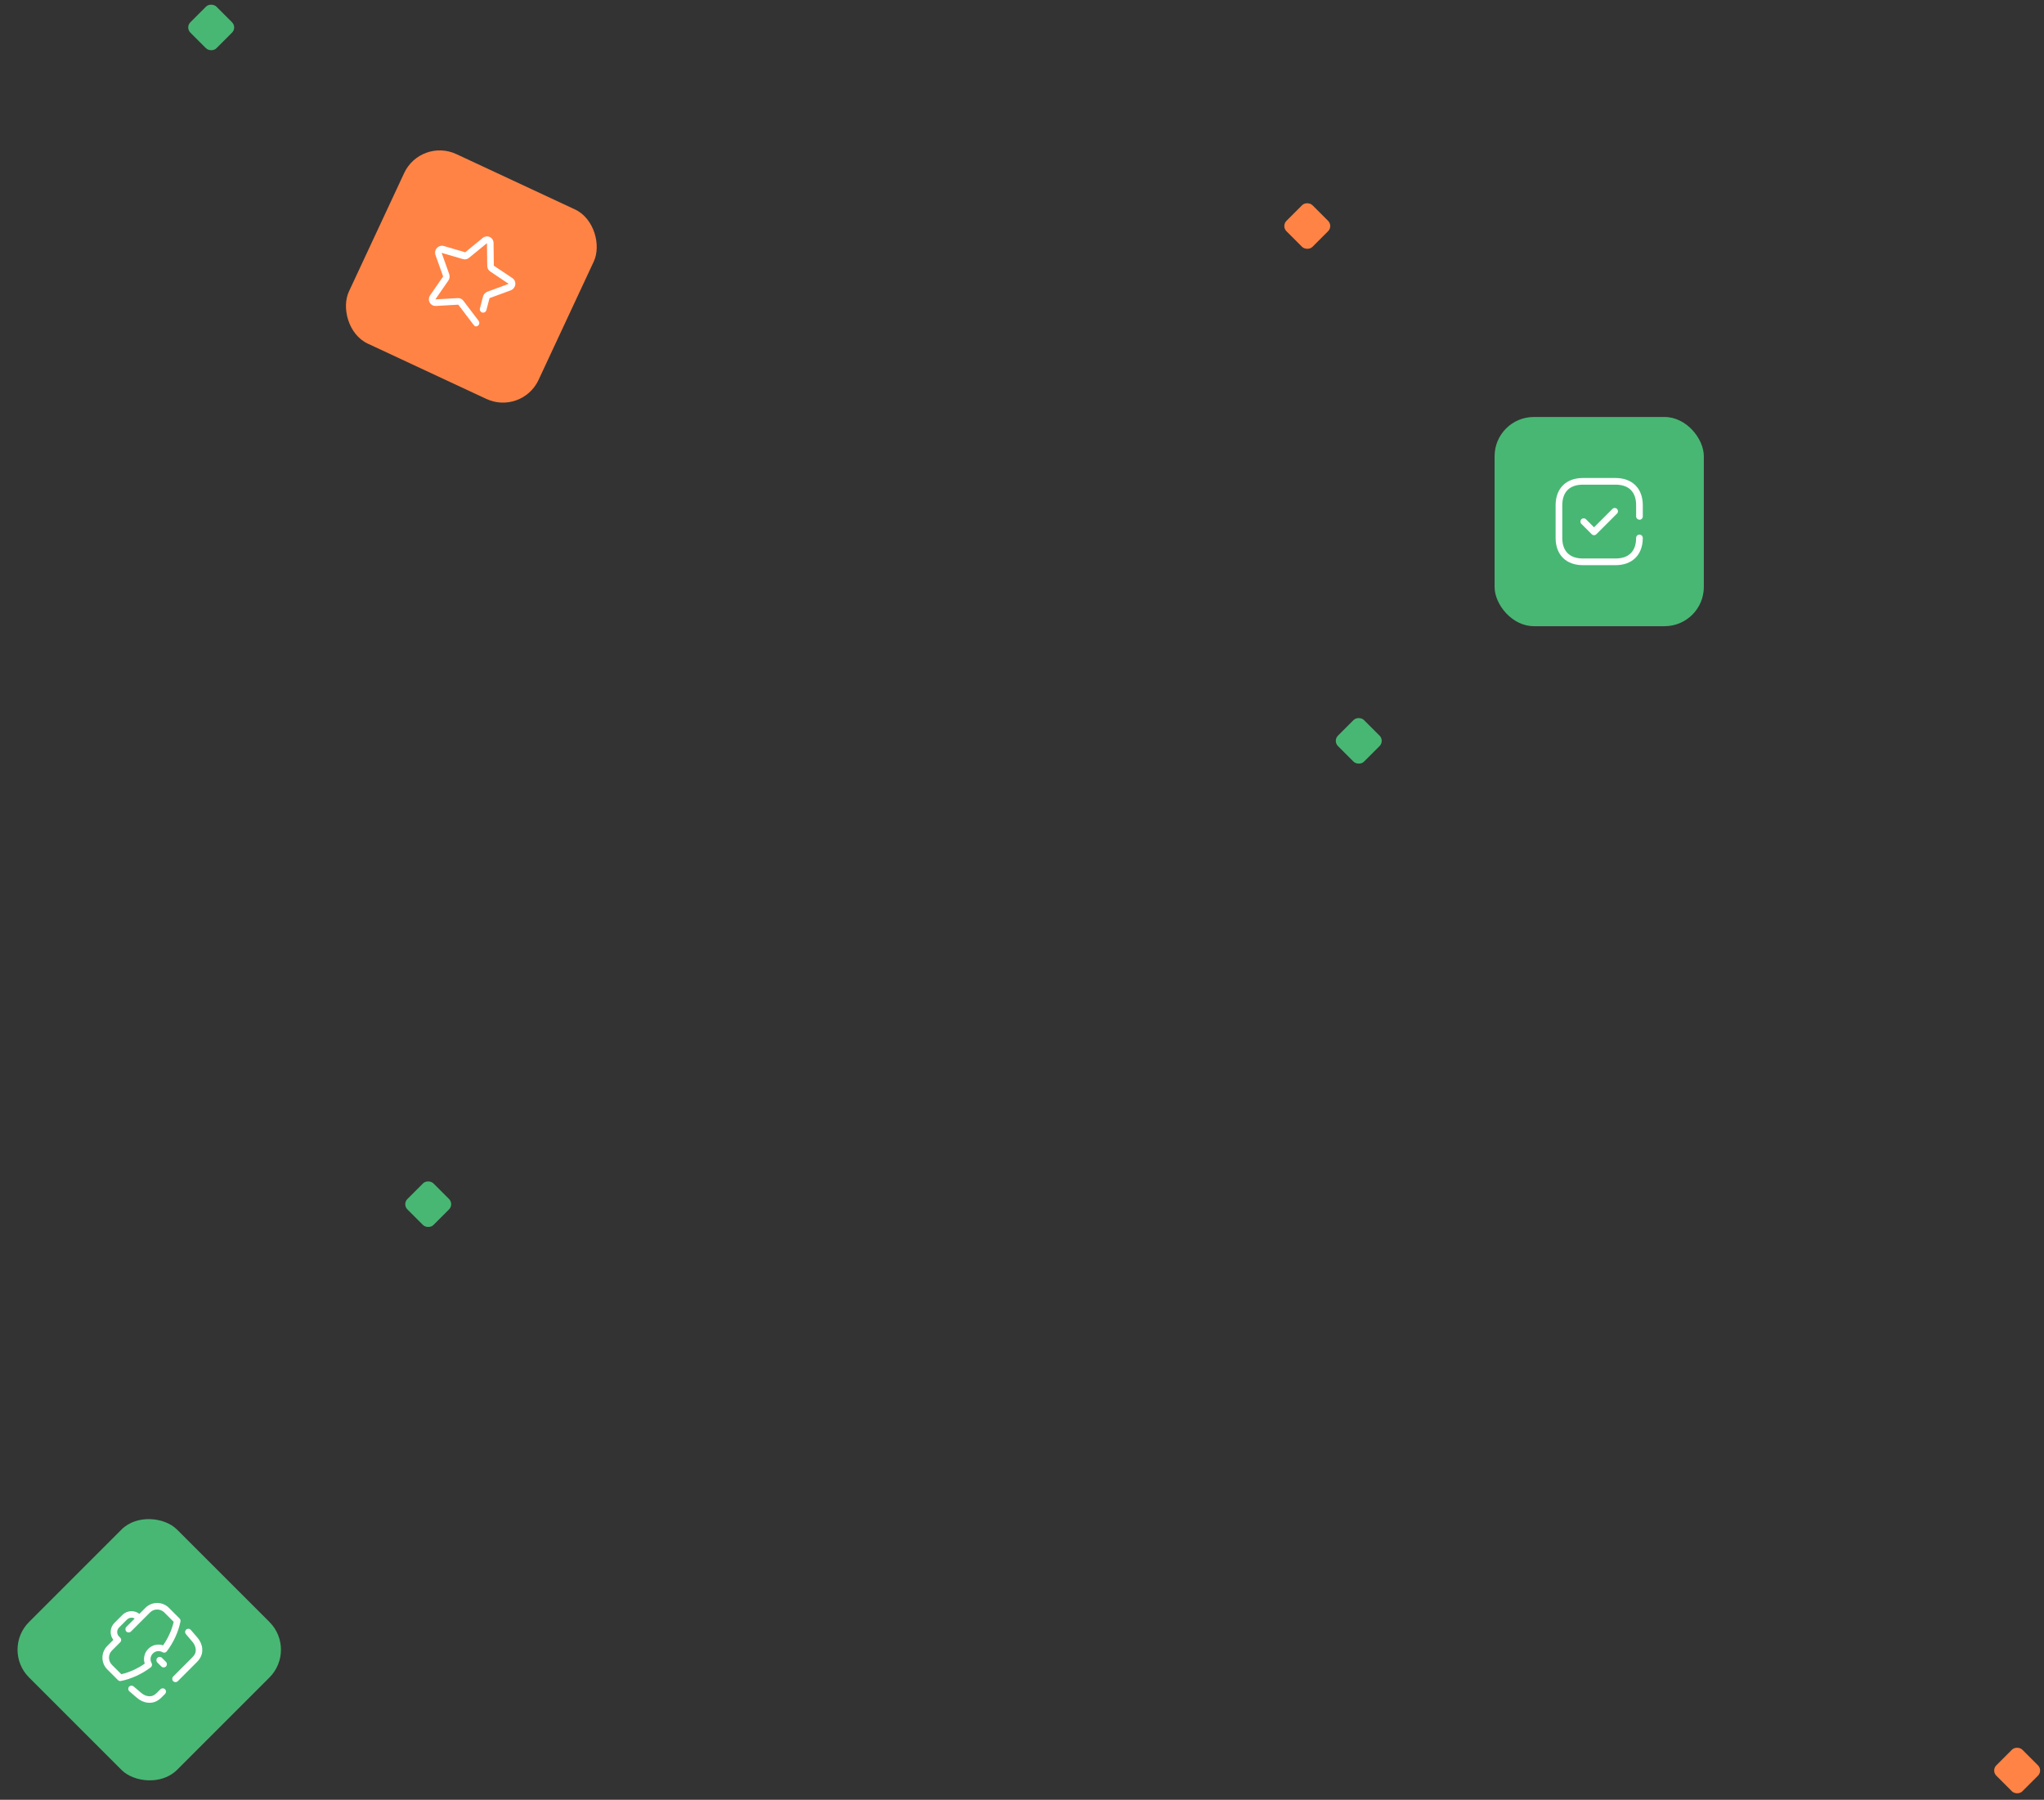 <svg width="637" height="561" viewBox="0 0 637 561" fill="none" xmlns="http://www.w3.org/2000/svg">
<rect x="0" y="0" width="637" height="561" fill="#333333" stroke="none"/>
<rect x="399.298" y="70.454" width="11.463" height="11.463" rx="2.292" transform="rotate(-45 399.298 70.454)" fill="#FF8345"/>
<rect x="620.524" y="551.879" width="11.463" height="11.463" rx="2.292" transform="rotate(-45 620.524 551.879)" fill="#FF8345"/>
<rect x="415.345" y="230.929" width="11.463" height="11.463" rx="2.292" transform="rotate(-45 415.345 230.929)" fill="#48B774"/>
<rect x="57.715" y="8.556" width="11.463" height="11.463" rx="2.292" transform="rotate(-45 57.715 8.556)" fill="#48B774"/>
<rect x="125.344" y="375.356" width="11.463" height="11.463" rx="2.292" transform="rotate(-45 125.344 375.356)" fill="#48B774"/>
<rect x="131.122" y="42.862" width="65.207" height="65.207" rx="12.226" transform="rotate(25 131.122 42.862)" fill="#FF8345"/>
<path d="M147.966 101.559C147.813 101.492 147.681 101.384 147.585 101.246L142.812 94.965L135.844 95.367C134.706 95.435 133.725 94.567 133.657 93.428C133.656 93.414 133.655 93.4 133.655 93.385C133.639 92.914 133.772 92.453 134.034 92.063L138.1 86.173L135.709 79.477C135.325 78.368 135.892 77.154 136.988 76.735C137.417 76.567 137.89 76.549 138.33 76.685L144.979 78.637L150.423 74.171C151.289 73.436 152.588 73.541 153.325 74.408C153.644 74.783 153.817 75.261 153.814 75.753L153.896 82.819L159.681 86.678C160.149 86.988 160.472 87.477 160.574 88.03C160.755 89.08 160.172 90.112 159.179 90.499L152.559 92.928L151.58 96.667C151.426 97.225 150.855 97.559 150.294 97.416C149.744 97.271 149.416 96.707 149.562 96.156L150.53 92.412C150.718 91.731 151.219 91.179 151.881 90.931L158.527 88.475L152.748 84.604C152.164 84.207 151.823 83.539 151.845 82.834L151.753 75.793L146.222 80.323C145.696 80.794 144.965 80.962 144.286 80.769L137.637 78.817L139.998 85.464C140.236 86.122 140.14 86.852 139.743 87.427L135.677 93.316L142.639 92.926C143.335 92.873 144.009 93.187 144.415 93.755L149.179 100.032C149.466 100.422 149.455 100.958 149.151 101.336C148.856 101.719 148.337 101.847 147.897 101.651L147.966 101.559Z" fill="white"/>
<rect x="465.78" y="129.978" width="65.207" height="65.207" rx="12.226" fill="#48B774"/>
<path fill-rule="evenodd" clip-rule="evenodd" d="M511.968 160.98C511.968 161.547 511.508 162.007 510.941 162.007H510.929V161.983C510.356 161.983 509.891 161.52 509.89 160.946V160.944V157.49C509.89 153.343 507.621 151.074 503.486 151.074H493.297C489.159 151.074 486.877 153.357 486.877 157.49V167.679C486.877 171.801 489.159 174.083 493.293 174.083H503.482C507.616 174.083 509.886 171.801 509.886 167.679C509.886 167.106 510.35 166.64 510.925 166.64C511.499 166.64 511.964 167.106 511.964 167.679C511.968 172.916 508.719 176.165 503.486 176.165H493.293C488.048 176.165 484.799 172.916 484.799 167.683V157.495C484.799 152.245 488.048 148.996 493.293 148.996H503.482C508.694 148.996 511.968 152.245 511.968 157.49V160.98ZM496.772 164.365L502.499 158.636C502.897 158.238 503.542 158.238 503.94 158.636C504.338 159.034 504.338 159.68 503.94 160.078L497.492 166.526C497.3 166.717 497.041 166.824 496.772 166.824C496.5 166.824 496.242 166.717 496.05 166.526L492.827 163.301C492.429 162.903 492.429 162.258 492.827 161.86C493.225 161.462 493.87 161.462 494.268 161.86L496.772 164.365Z" fill="white"/>
<rect x="0.403" y="514.229" width="65.207" height="65.207" rx="12.226" transform="rotate(-45 0.403 514.229)" fill="#48B774"/>
<path fill-rule="evenodd" clip-rule="evenodd" d="M45.323 501.163L43.438 503.049C41.862 501.831 39.584 501.944 38.14 503.388L35.66 505.868C34.216 507.312 34.102 509.59 35.32 511.165L33.445 513.042C31.423 515.064 31.419 518.349 33.435 520.365L36.765 523.696C37.008 523.938 37.354 524.043 37.691 523.973C40.974 523.301 44.184 521.829 46.975 519.72C47.393 519.41 47.5 518.848 47.246 518.402C46.681 517.409 46.845 516.198 47.653 515.391C48.452 514.591 49.681 514.433 50.638 515.003C51.043 515.244 51.555 515.173 51.879 514.849C51.913 514.815 51.944 514.781 51.972 514.742C54.098 511.934 55.576 508.709 56.246 505.418C56.313 505.082 56.21 504.736 55.968 504.494L52.637 501.163C50.621 499.147 47.34 499.147 45.323 501.163ZM54.133 505.541C53.535 508.1 52.403 510.606 50.825 512.859C49.235 512.322 47.442 512.719 46.212 513.95C44.991 515.171 44.587 516.966 45.102 518.563C42.863 520.132 40.367 521.263 37.812 521.861L34.876 518.925C33.654 517.703 33.658 515.71 34.887 514.482L37.457 511.908C37.649 511.715 37.756 511.457 37.756 511.186C37.754 510.915 37.647 510.657 37.456 510.466L37.1 510.111C36.328 509.339 36.328 508.082 37.101 507.309L39.581 504.829C40.227 504.183 41.215 504.077 41.973 504.514L39.379 507.107C38.982 507.505 38.982 508.151 39.379 508.548C39.777 508.946 40.422 508.946 40.82 508.548L46.764 502.604C47.986 501.382 49.974 501.382 51.196 502.604L54.133 505.541ZM50.476 516.764L51.719 518.007C52.117 518.405 52.117 519.05 51.719 519.448C51.321 519.845 50.676 519.845 50.278 519.448L49.035 518.205C48.638 517.807 48.638 517.162 49.035 516.764C49.433 516.366 50.078 516.366 50.476 516.764ZM57.98 507.995C57.603 508.373 57.596 508.967 57.936 509.365C57.936 509.365 59.468 511.193 59.968 511.754C60.519 512.377 60.92 513.254 60.987 513.987C61.084 515.024 60.785 515.766 59.921 516.635C59.353 517.204 56.287 520.273 53.97 522.59C53.571 522.988 53.571 523.634 53.969 524.031C54.367 524.429 55.012 524.429 55.41 524.031C57.646 521.795 60.828 518.611 61.364 518.073C62.643 516.789 63.168 515.429 63.017 513.798C62.908 512.627 62.338 511.358 61.492 510.403C61.143 510.01 60.256 508.974 59.762 508.398L59.762 508.397C59.56 508.161 59.423 508.002 59.417 507.995C59.02 507.599 58.377 507.599 57.98 507.995ZM48.907 527.649C49.096 527.461 49.486 527.071 49.998 526.559C50.395 526.162 51.044 526.159 51.441 526.556C51.839 526.954 51.835 527.603 51.437 528.002C50.918 528.521 50.539 528.899 50.346 529.091C49.06 530.371 47.701 530.896 46.069 530.744C44.9 530.635 43.63 530.066 42.675 529.219C42.288 528.876 41.276 528.01 40.695 527.512C40.444 527.298 40.273 527.152 40.267 527.145C39.87 526.748 39.87 526.105 40.267 525.708C40.645 525.331 41.238 525.325 41.638 525.665C41.638 525.665 43.466 527.197 44.027 527.695C44.649 528.246 45.525 528.648 46.258 528.714C47.297 528.812 48.039 528.512 48.907 527.649Z" fill="white"/>
</svg>
